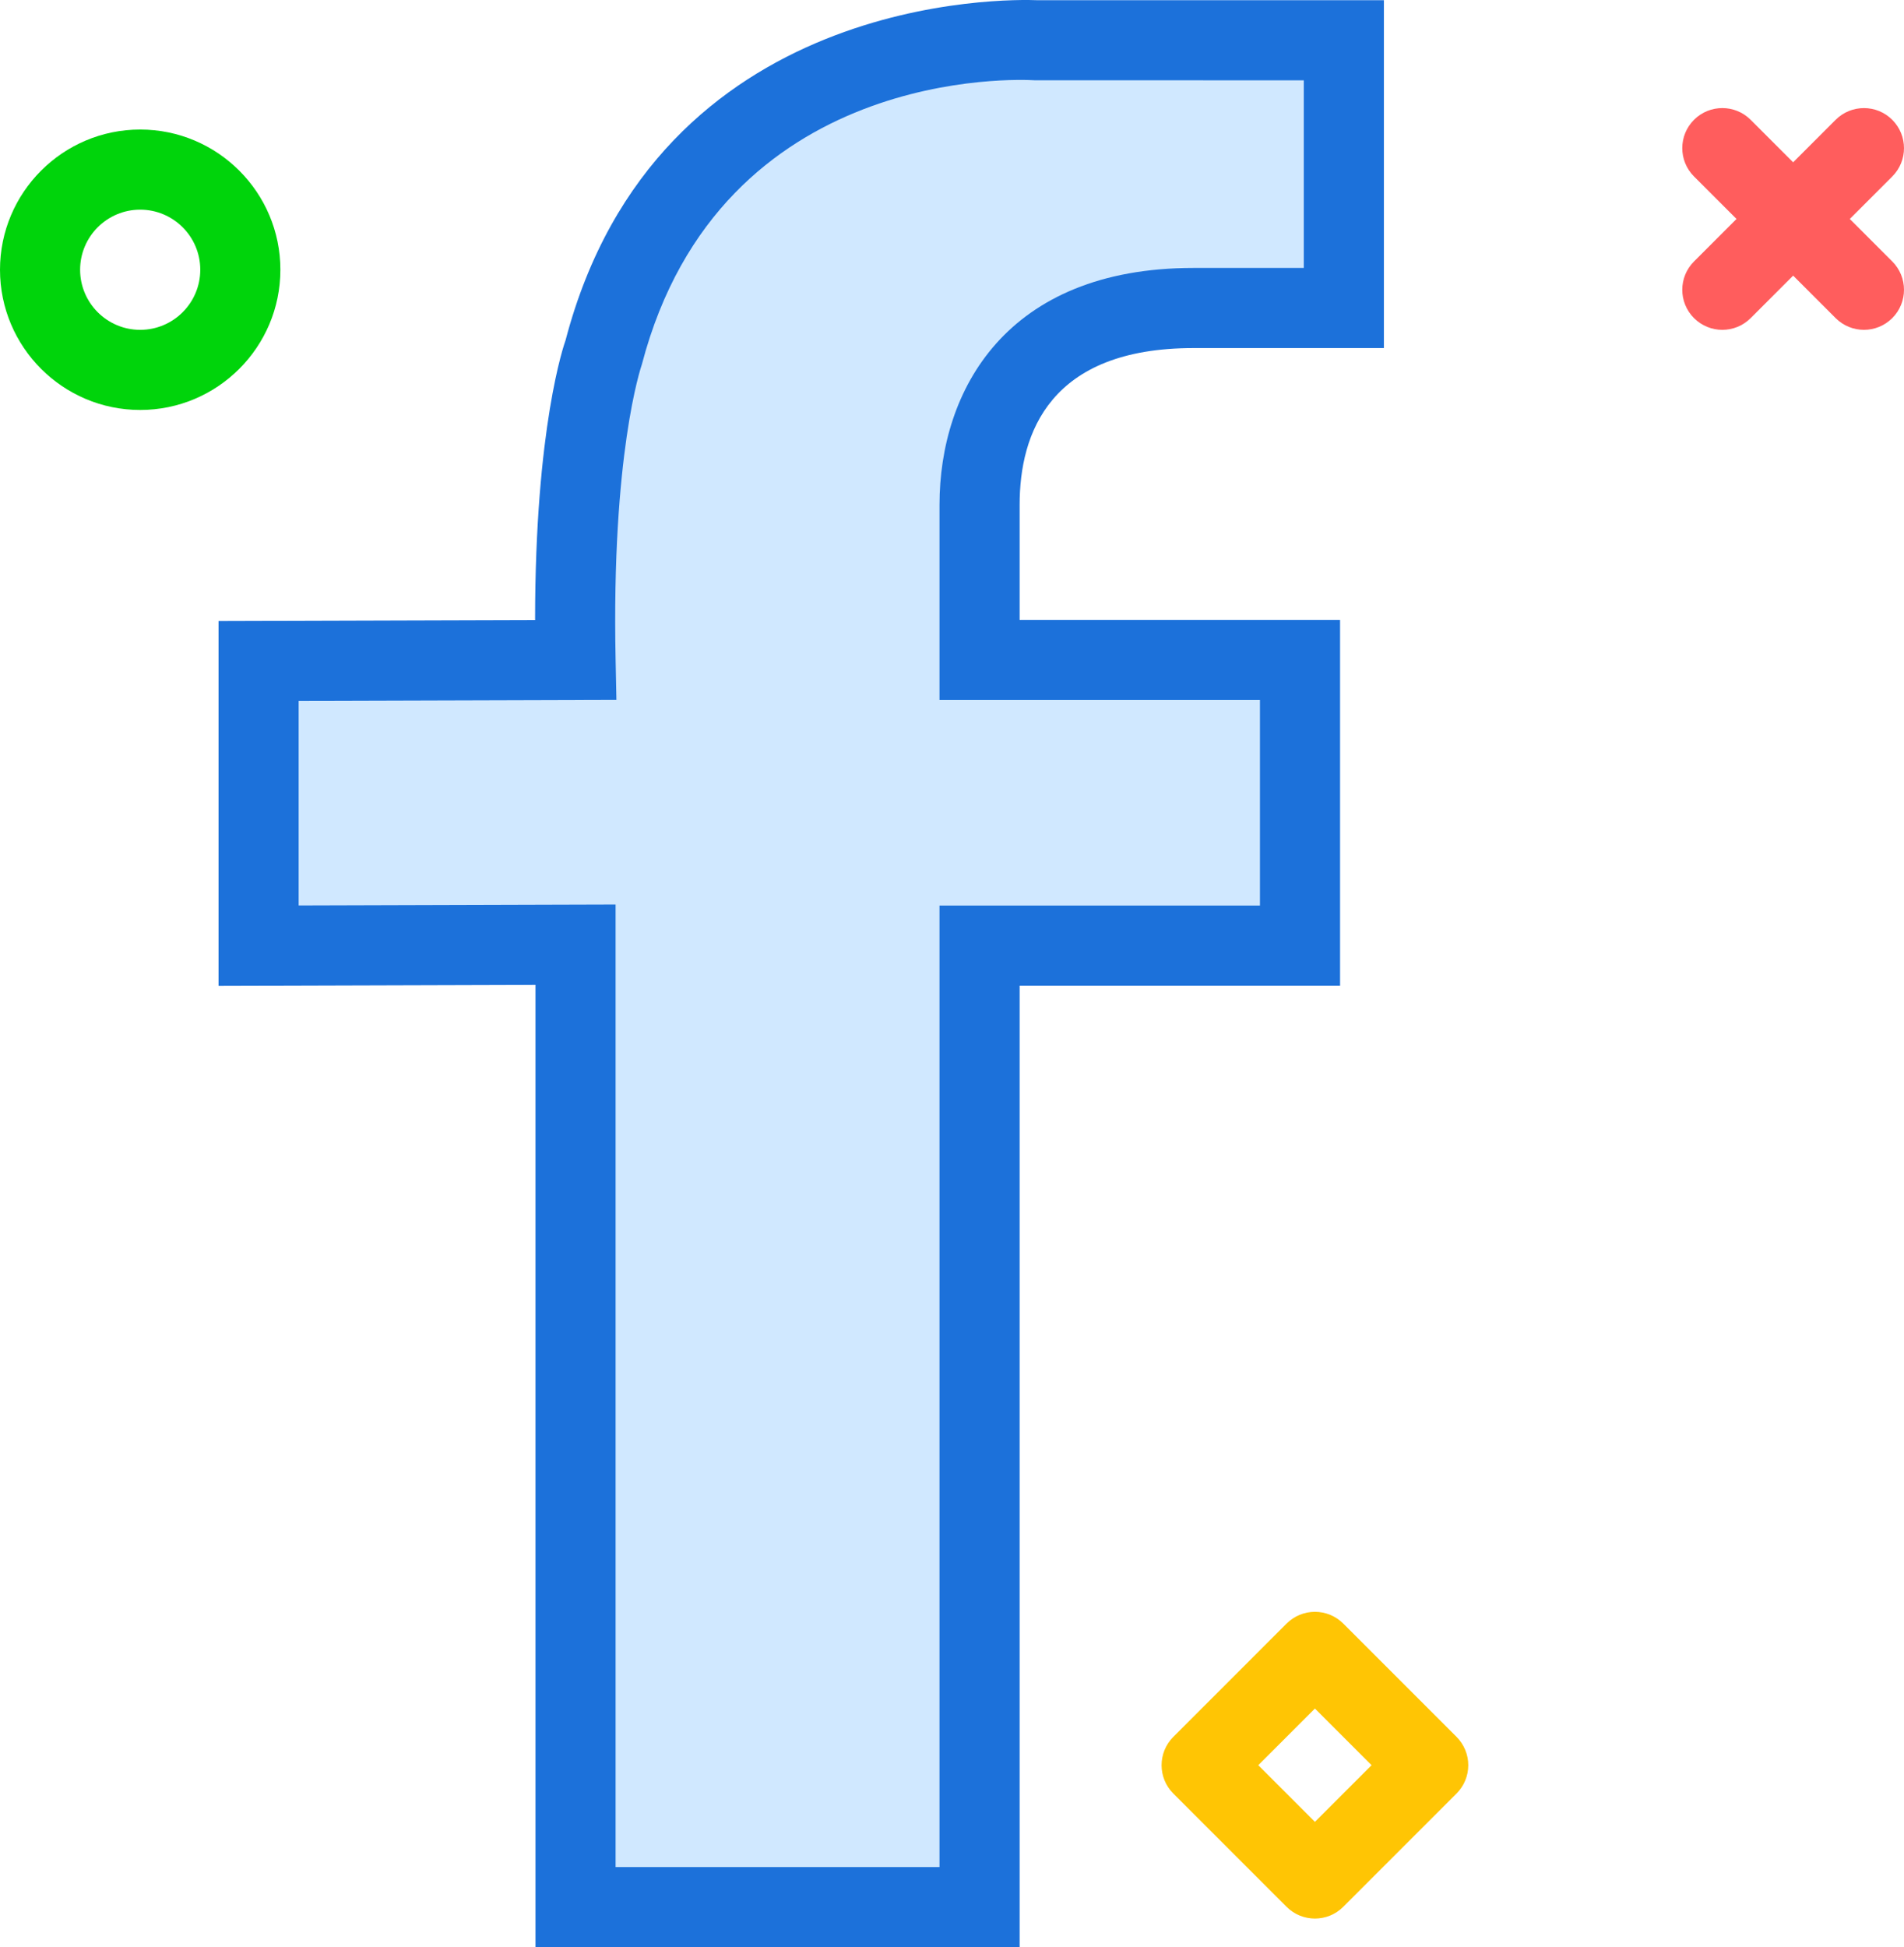 <?xml version="1.0" ?><svg enable-background="new 0 0 190.142 194.42" id="facebook" version="1.1" viewBox="0 0 190.142 194.42" xml:space="preserve" xmlns="http://www.w3.org/2000/svg" xmlns:xlink="http://www.w3.org/1999/xlink"><path d="M119.178,34.754h19.025V0.021h-34.572c-2.883-0.121-38.039-0.793-47.152,33.955  c-0.133,0.365-3.043,8.627-3.043,27.932l-31.611,0.094v36.43l31.652-0.094v96.082h48.348v-96h32V61.896h-32V50.404  C101.824,43.264,104.834,34.754,119.178,34.754z" fill="#1C71DA"/><path d="M125.824,69.896v20.523h-32v96H61.476V90.314l-31.652,0.094V69.978l31.734-0.094l-0.082-4.068  c-0.414-20.447,2.5-29.049,2.631-29.459C71.971,6.428,101.998,7.935,103.287,8.014l26.916,0.008v18.732h-11.025  c-18.693,0-25.354,12.217-25.354,23.65v19.492H125.824z" fill="#D0E8FF"/><path d="M172,32.934c-1.024,0-2.047-0.391-2.829-1.171c-1.562-1.562-1.562-4.095,0-5.657l14.142-14.142  c1.562-1.562,4.095-1.562,5.657,0c1.562,1.562,1.562,4.095,0,5.657l-14.142,14.142  C174.047,32.544,173.024,32.934,172,32.934z" fill="#FF5D5D"/><path d="M186.142,32.933c-1.024,0-2.047-0.391-2.829-1.171L169.171,17.619  c-1.562-1.562-1.562-4.095,0-5.657c1.563-1.562,4.095-1.56,5.657,0l14.142,14.143c1.562,1.562,1.562,4.095,0,5.657  C188.19,32.542,187.166,32.933,186.142,32.933z" fill="#FF5D5D"/><path d="M14,40.934c-7.72,0-14-6.28-14-14s6.28-14,14-14s14,6.28,14,14S21.72,40.934,14,40.934z   M14,20.934c-3.309,0-6,2.691-6,6s2.691,6,6,6s6-2.691,6-6S17.309,20.934,14,20.934z" fill="#00D40B"/><path d="M131.314,191.562c-1.024,0-2.047-0.391-2.829-1.171l-11.313-11.313  c-1.562-1.562-1.562-4.095,0-5.657l11.313-11.314c0.75-0.75,1.768-1.172,2.829-1.172s2.078,0.421,2.829,1.171  l11.314,11.314c0.75,0.75,1.171,1.768,1.171,2.829s-0.421,2.078-1.172,2.829l-11.314,11.313  C133.361,191.171,132.337,191.562,131.314,191.562z M125.657,176.248l5.657,5.657l5.657-5.657l-5.657-5.657  L125.657,176.248z" fill="#FFC504"/></svg>